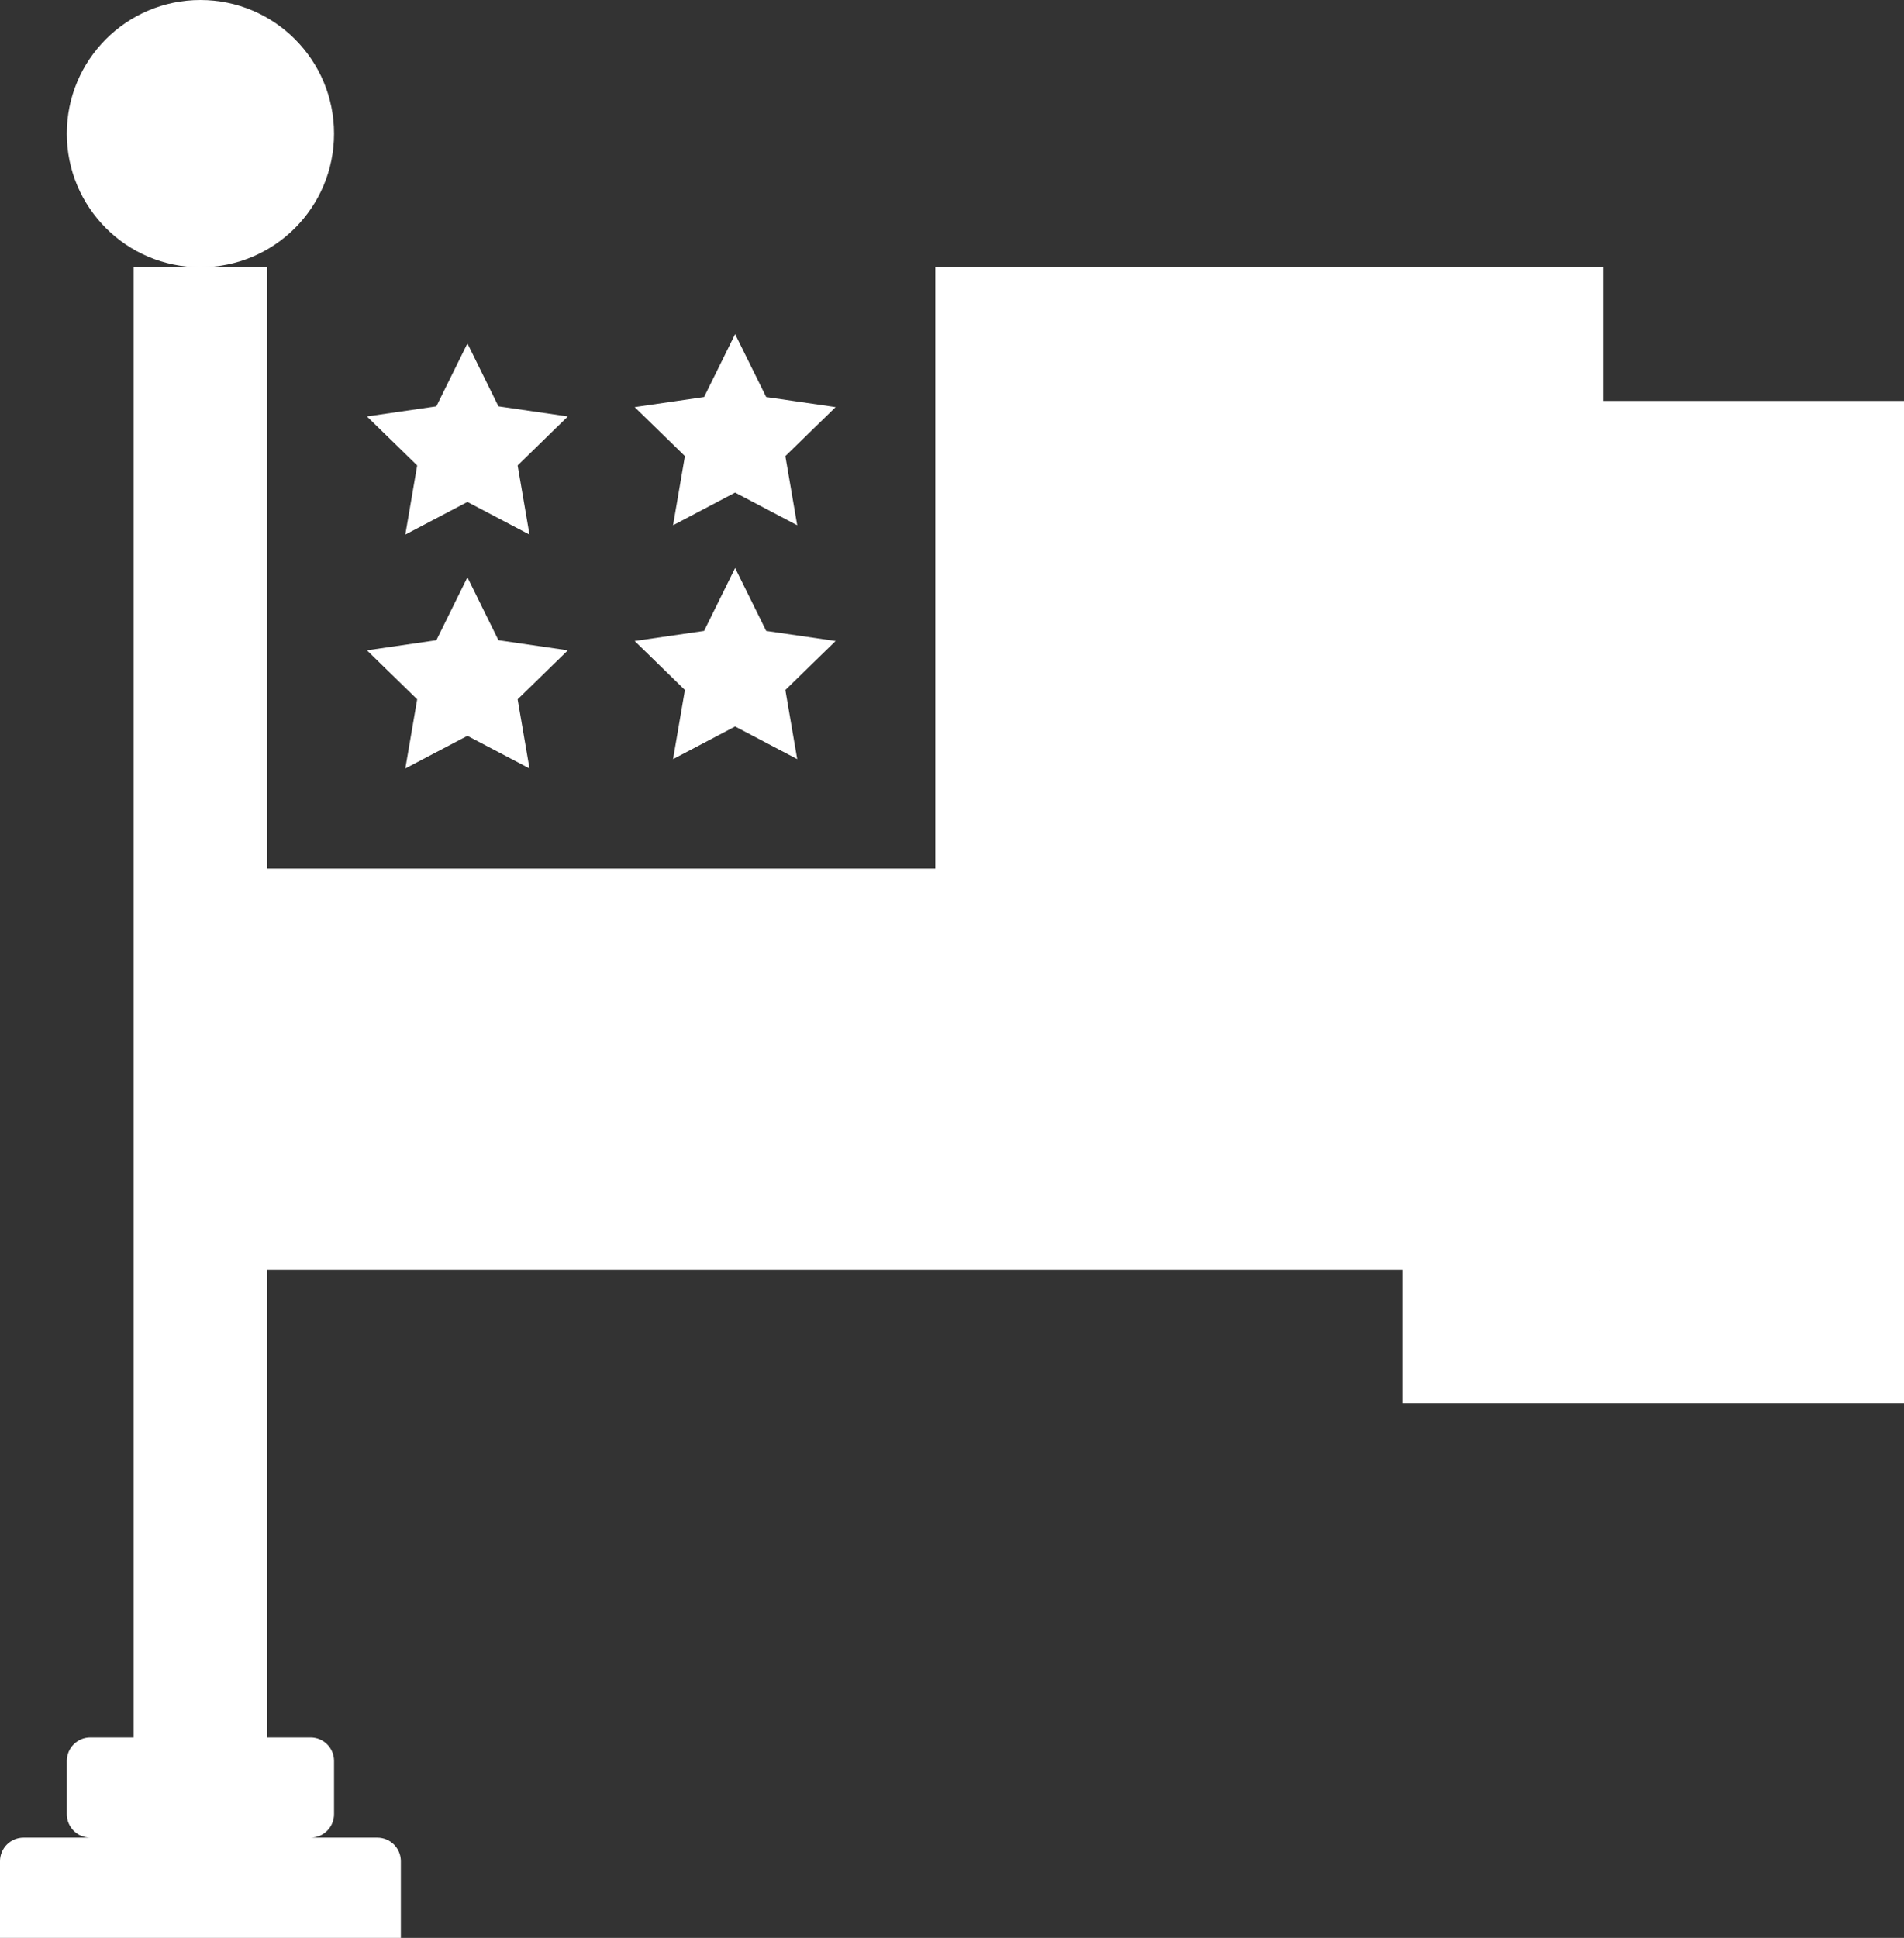 <svg height="58" viewBox="0 0 57 58" width="57" xmlns="http://www.w3.org/2000/svg"><rect x="0" y="0" width="57" height="58" fill="#333333" stroke="none"/><path d="m50 29h20v4h9v30h-13-2v-4h-34v14h1.297c.388 0 .703.315.703.703v1.594c0 .388-.315.703-.703.703h2c.388 0 .703.315.703.703v2.297h-12v-2.297c0-.388.315-.703.703-.703h2c-.388 0-.703-.315-.703-.703v-1.594c0-.388.315-.703.703-.703h1.297v-44h4v18h20zm20 29.826c0 .096-.078.174-.174.174h.023c.028 0 .049.017.058.038-.009-.022-.03-.038-.058-.038h-.023c.096 0 .174-.078.174-.174zm-6 .174h5.826zm6-2h9zm-38-32c0 2.209-1.791 4-4 4s-4-1.791-4-4 1.791-4 4-4 4 1.791 4 4zm3.993 6.279.929 1.883 2.078.302-1.504 1.466.355 2.07-1.858-.977-1.859.977.355-2.07-1.504-1.466 2.078-.302zm8.014-.279.93 1.883 2.078.302-1.504 1.466.355 2.07-1.859-.978-1.858.978.355-2.07-1.504-1.466 2.078-.302zm-8.014 7.279.929 1.883 2.078.302-1.504 1.466.355 2.07-1.858-.977-1.859.977.355-2.07-1.504-1.466 2.078-.302zm8.014-.279.93 1.883 2.078.302-1.504 1.466.355 2.07-1.859-.978-1.858.978.355-2.07-1.504-1.466 2.078-.302z" fill="#fff" transform="translate(-22 -21)"/></svg>